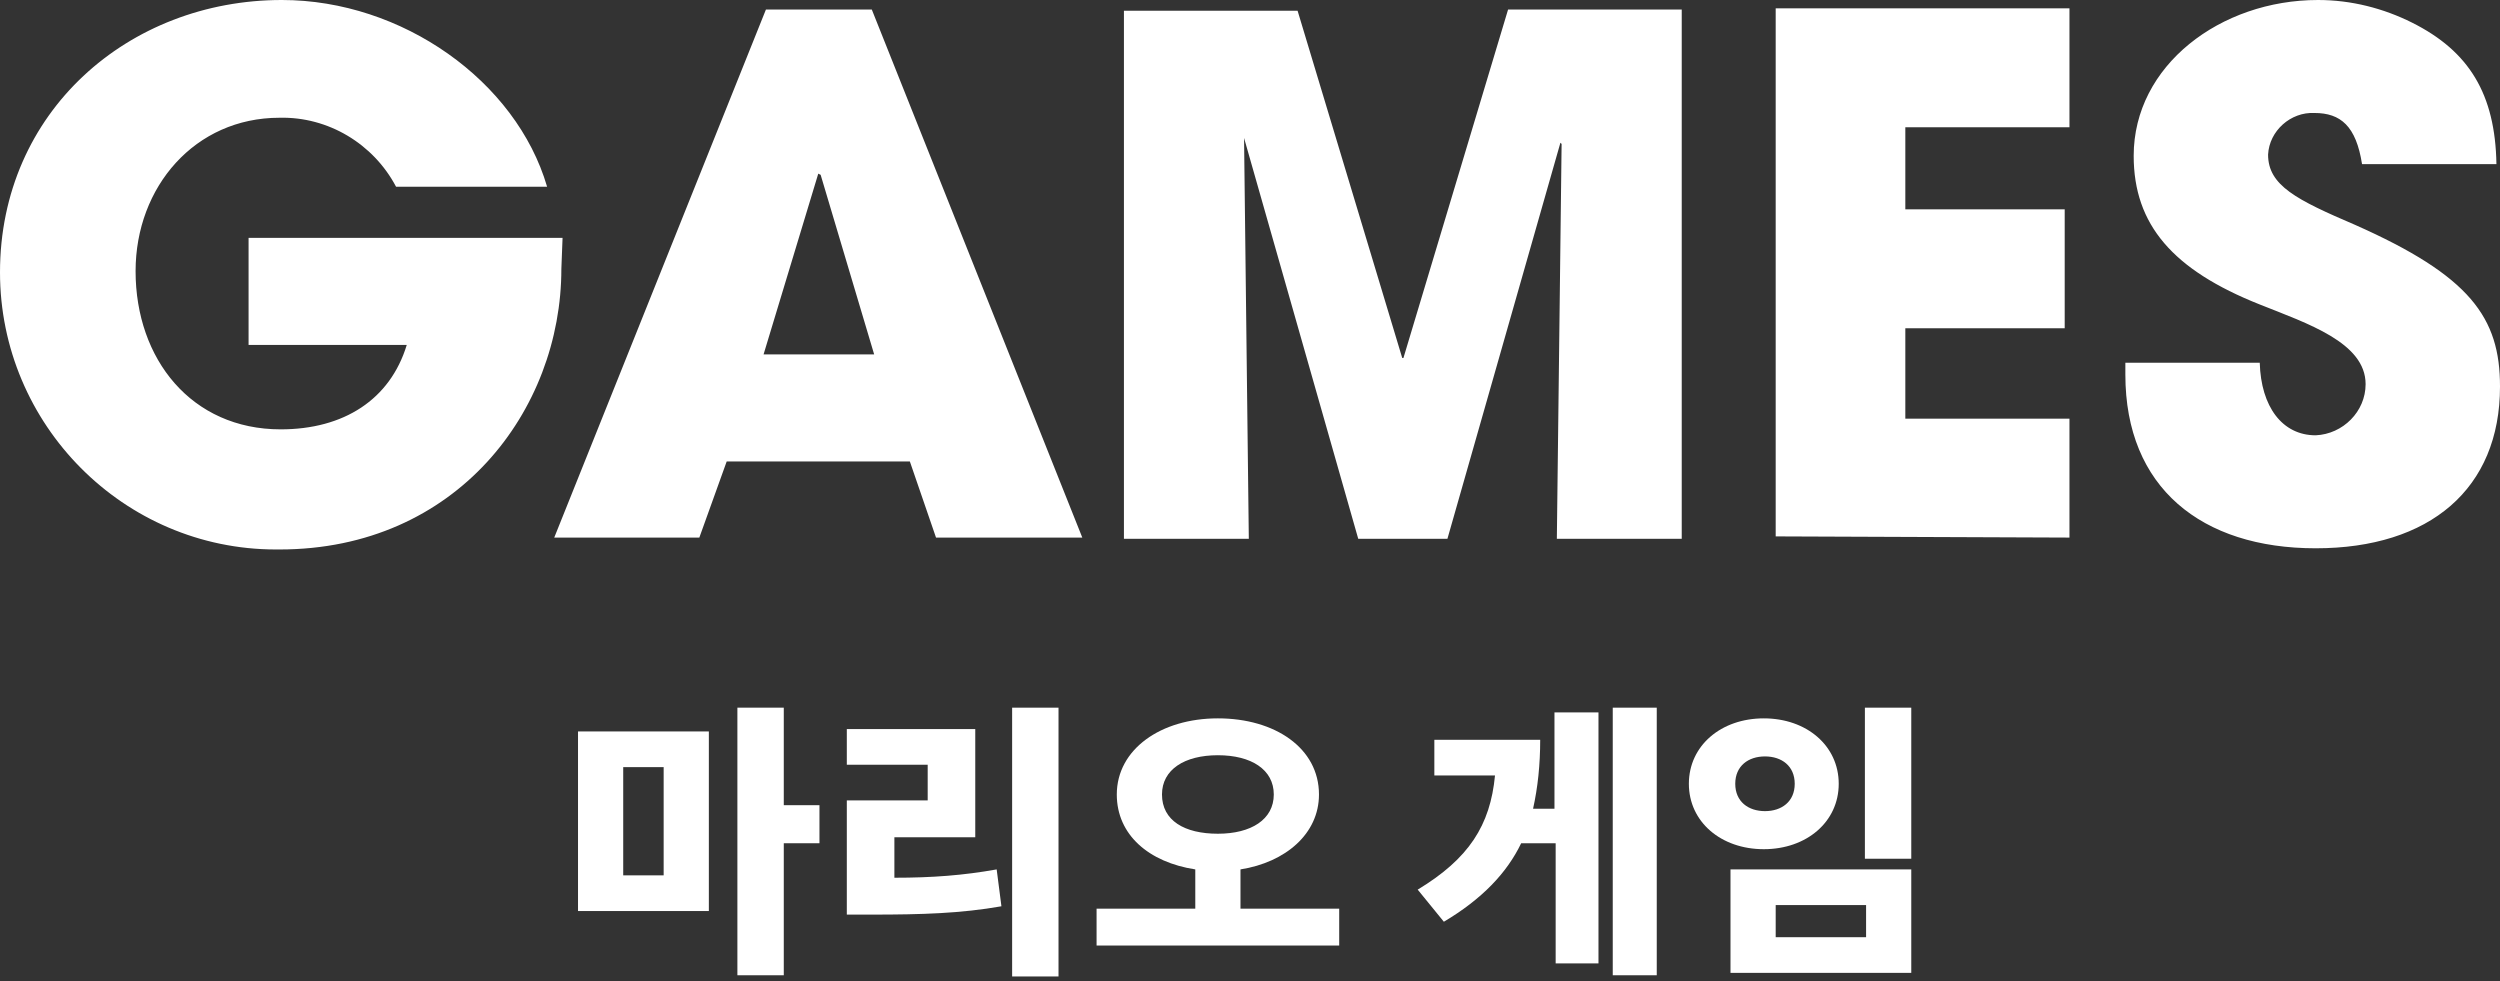 <?xml version="1.0" encoding="utf-8"?>
<!-- Generator: Adobe Illustrator 27.1.1, SVG Export Plug-In . SVG Version: 6.00 Build 0)  -->
<svg version="1.2" baseProfile="tiny" id="games-title.svg"
	 xmlns="http://www.w3.org/2000/svg" xmlns:xlink="http://www.w3.org/1999/xlink" x="0px" y="0px" viewBox="0 0 210.2 82.5"
	 overflow="visible" xml:space="preserve">
<rect x="0" y="0" width="210.2" height="82.5" fill="#333333" stroke="none"/>
<path id="GAMES" fill-rule="evenodd" fill="#FFFFFF" d="M47.3,20H20.9V29h13.3c-1.4,4.6-5.3,7.1-10.6,7.1c-7.5,0-12.2-5.9-12.2-13.3
	c0-7.1,5-12.9,12.1-12.9c4.1-0.1,7.9,2.2,9.8,5.8h12.7C43.4,6.8,33.8,0,23.7,0C10.8,0,0,9.4,0,22.9c0,12.8,10.4,23.3,23.2,23.3
	c0.1,0,0.2,0,0.3,0c14.9,0,23.7-11.7,23.7-23.6L47.3,20L47.3,20z M91,45.2L73.3,0.8h-8.9L46.6,45.2h12.2l2.3-6.4h15.4l2.2,6.4H91
	L91,45.2z M73.5,29.8h-9.3l4.6-15.2l0.2,0.1L73.5,29.8z M141.4,45.2V0.8h-14.6L118,30.1h-0.1l-8.8-29.2H94.5v44.4H105l-0.4-33.7
	l9.6,33.7h7.5l9.5-33.3l0.1,0.1l-0.4,33.2H141.4L141.4,45.2z M174,45.2v-10h-13.8v-7.6h13.4v-10h-13.4v-6.9H174v-10h-24.7v44.4
	L174,45.2L174,45.2z M209.9,13.8c-0.1-5.9-2.3-9.5-7.1-11.9c-2.4-1.2-5.1-1.9-7.9-1.9c-8.2,0-15.5,5.5-15.5,13.1
	c0,5.8,3.3,9.6,10.6,12.5c4,1.6,8.9,3.2,8.9,6.7c0,2.3-1.9,4.2-4.2,4.3c0,0,0,0,0,0c-2.8,0-4.6-2.4-4.7-6.1h-11.3v1
	c0,9.5,6.4,14.6,16,14.6c9.6,0,15.5-5,15.5-13.6c0-5.8-2.5-9.3-12.2-13.6c-4.9-2.1-7.3-3.3-7.3-5.9c0.1-2,1.9-3.6,3.9-3.5
	c2.2,0,3.5,1.1,4,4.3L209.9,13.8L209.9,13.8z"/>
<g>
	<path fill="#FFFFFF" d="M48.6,61.5h11v15.1h-11V61.5z M52.4,73.6h3.4v-9.1h-3.4V73.6z M68.9,70.9h-3V82H62V59.5h3.9v8.2h3V70.9z"/>
	<path fill="#FFFFFF" d="M75.2,73.8c3.2,0,5.8-0.2,8.6-0.7l0.4,3.1c-3.4,0.6-6.7,0.7-10.9,0.7h-2.1v-9.6H78v-3h-6.8v-3H82v9.1h-6.8
		V73.8z M89,59.5v22.6h-3.9V59.5H89z"/>
	<path fill="#FFFFFF" d="M112.6,76.4v3.1H92.2v-3.1h8.3v-3.3c-3.9-0.6-6.6-2.9-6.6-6.3c0-3.8,3.7-6.4,8.5-6.4c4.8,0,8.5,2.5,8.5,6.4
		c0,3.3-2.8,5.7-6.6,6.3v3.3H112.6z M102.4,70.1c2.8,0,4.7-1.2,4.7-3.3c0-2.1-1.9-3.3-4.7-3.3c-2.8,0-4.7,1.2-4.7,3.3
		C97.7,69,99.6,70.1,102.4,70.1z"/>
	<path fill="#FFFFFF" d="M130.8,59.9h3.6v21.1h-3.6V70.9h-2.9c-1.2,2.5-3.3,4.7-6.5,6.6l-2.2-2.7c4.3-2.6,6.1-5.4,6.5-9.6h-5.1v-3
		h8.9c0,2.1-0.2,4-0.6,5.8h1.8V59.9z M139.3,59.5V82h-3.7V59.5H139.3z"/>
	<path fill="#FFFFFF" d="M154.6,65.9c0,3.2-2.7,5.5-6.3,5.5c-3.6,0-6.3-2.3-6.3-5.5s2.7-5.5,6.3-5.5
		C151.9,60.4,154.6,62.7,154.6,65.9z M160.7,73.1v8.7h-15.2v-8.7H160.7z M145.9,65.9c0,1.5,1.1,2.3,2.5,2.3s2.5-0.8,2.5-2.3
		s-1.1-2.3-2.5-2.3S145.9,64.4,145.9,65.9z M149.3,76.1v2.7h7.6v-2.7H149.3z M160.7,59.5v12.7h-3.9V59.5H160.7z"/>
</g>
</svg>

